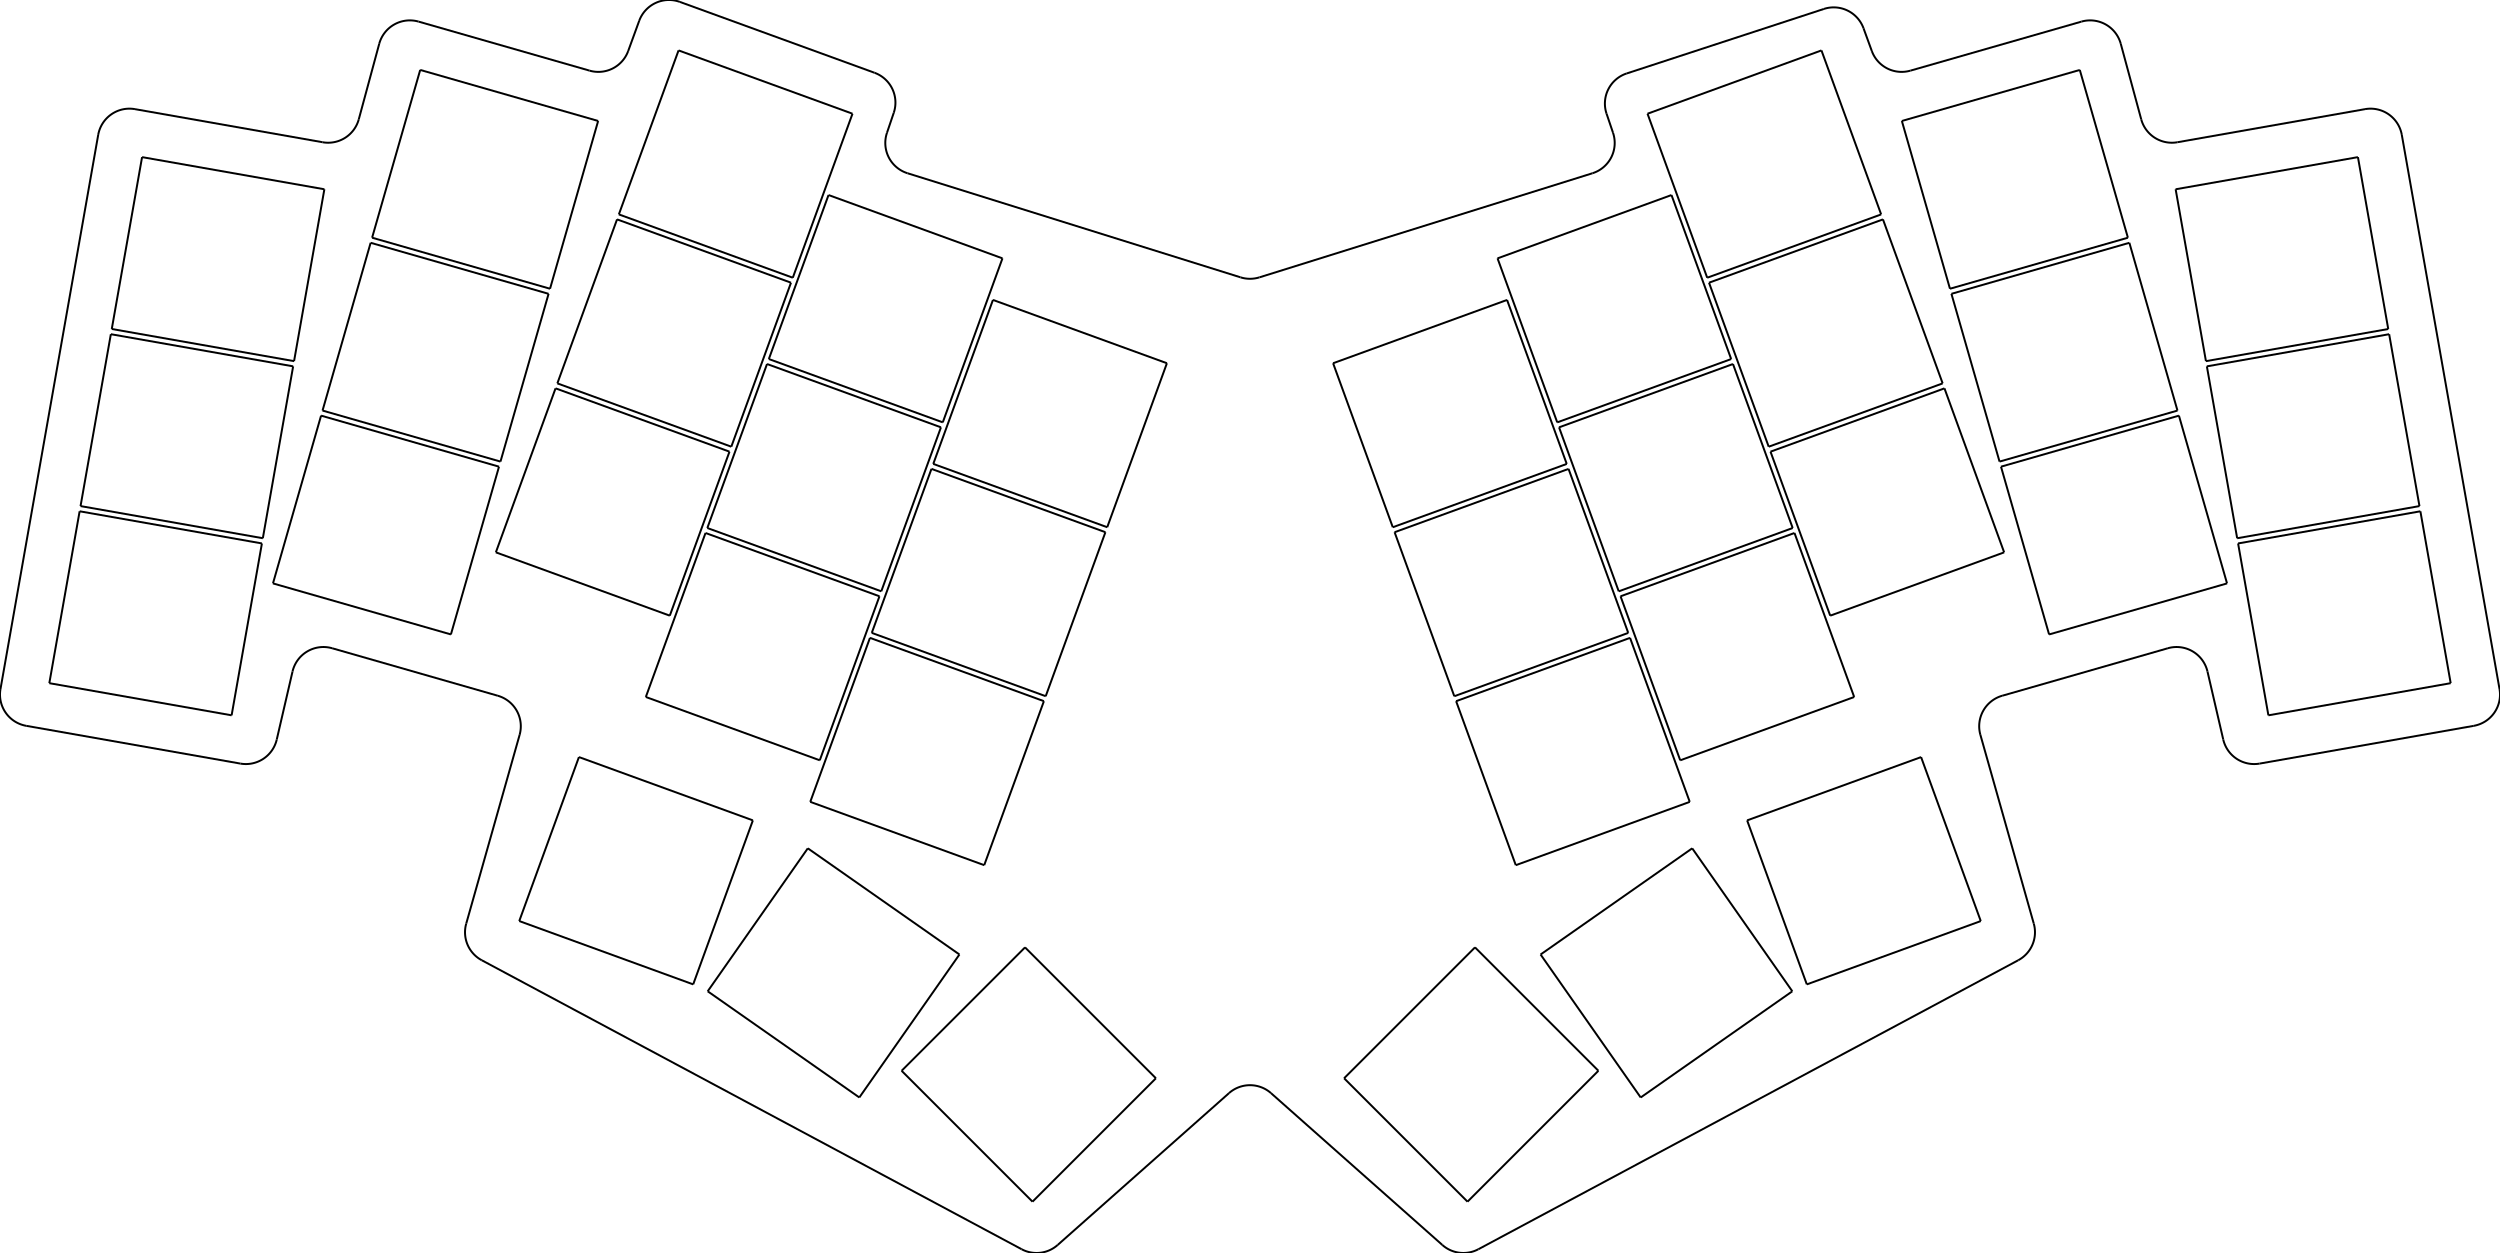 <?xml version="1.0"?>
<svg
  xmlns="http://www.w3.org/2000/svg"
  xmlns:xlink="http://www.w3.org/1999/xlink" version="1.1"
  preserveAspectRatio="xMinYMin meet"
  viewBox="45.055 70.189 236.351 118.457"
  width="100%" height="100%"
>
  <g stroke="#000000" stroke-width="0.1%" fill="none" transform="matrix(1,0,0,-1,0,0)">
    <g stroke="rgb(0, 0, 0)"><path d="M45.101,-135.333L54.339,-82.942" /></g>
<g stroke="rgb(0, 0, 0)"><path d="M57.814,-80.508L75.559,-83.637" /></g>
<g stroke="rgb(0, 0, 0)"><path d="M78.975,-81.467L80.907,-74.332" /></g>
<g stroke="rgb(0, 0, 0)"><path d="M84.63,-72.233L100.798,-76.869" /></g>
<g stroke="rgb(0, 0, 0)"><path d="M104.444,-75.013L105.484,-72.161" /></g>
<g stroke="rgb(0, 0, 0)"><path d="M109.329,-70.37L127.736,-77.07" /></g>
<g stroke="rgb(0, 0, 0)"><path d="M129.552,-80.851L128.911,-82.743" /></g>
<g stroke="rgb(0, 0, 0)"><path d="M130.857,-86.569L162.336,-96.409" /></g>
<g stroke="rgb(0, 0, 0)"><path d="M164.126,-96.409L195.604,-86.569" /></g>
<g stroke="rgb(0, 0, 0)"><path d="M197.551,-82.743L196.942,-80.944" /></g>
<g stroke="rgb(0, 0, 0)"><path d="M198.85,-77.131L217.481,-71.036" /></g>
<g stroke="rgb(0, 0, 0)"><path d="M221.232,-72.859L222.018,-75.014" /></g>
<g stroke="rgb(0, 0, 0)"><path d="M225.663,-76.869L241.832,-72.233" /></g>
<g stroke="rgb(0, 0, 0)"><path d="M245.554,-74.332L247.486,-81.467" /></g>
<g stroke="rgb(0, 0, 0)"><path d="M250.903,-83.637L268.648,-80.508" /></g>
<g stroke="rgb(0, 0, 0)"><path d="M272.123,-82.942L281.361,-135.333" /></g>
<g stroke="rgb(0, 0, 0)"><path d="M278.928,-138.809L258.684,-142.378" /></g>
<g stroke="rgb(0, 0, 0)"><path d="M255.241,-140.101L253.753,-133.682" /></g>
<g stroke="rgb(0, 0, 0)"><path d="M250.004,-131.475L234.343,-135.966" /></g>
<g stroke="rgb(0, 0, 0)"><path d="M232.283,-139.666L237.33,-157.511" /></g>
<g stroke="rgb(0, 0, 0)"><path d="M235.859,-160.972L184.822,-188.291" /></g>
<g stroke="rgb(0, 0, 0)"><path d="M181.417,-187.891L165.221,-173.539" /></g>
<g stroke="rgb(0, 0, 0)"><path d="M161.241,-173.539L145.045,-187.891" /></g>
<g stroke="rgb(0, 0, 0)"><path d="M141.639,-188.291L90.603,-160.972" /></g>
<g stroke="rgb(0, 0, 0)"><path d="M89.132,-157.511L94.179,-139.666" /></g>
<g stroke="rgb(0, 0, 0)"><path d="M92.119,-135.966L76.458,-131.475" /></g>
<g stroke="rgb(0, 0, 0)"><path d="M72.709,-133.682L71.221,-140.101" /></g>
<g stroke="rgb(0, 0, 0)"><path d="M67.777,-142.378L47.534,-138.809" /></g>
<g stroke="rgb(0, 0, 0)"><path d="M 57.814 -80.508 A 3 3 0 0 1 54.339 -82.942" /></g>
<g stroke="rgb(0, 0, 0)"><path d="M 75.559 -83.637 A 3 3 0 0 1 78.975 -81.467" /></g>
<g stroke="rgb(0, 0, 0)"><path d="M 84.63 -72.233 A 3 3 0 0 1 80.907 -74.332" /></g>
<g stroke="rgb(0, 0, 0)"><path d="M 100.798 -76.869 A 3 3 0 0 1 104.444 -75.013" /></g>
<g stroke="rgb(0, 0, 0)"><path d="M 109.329 -70.37 A 3 3 0 0 1 105.484 -72.161" /></g>
<g stroke="rgb(0, 0, 0)"><path d="M 129.552 -80.851 A 3 3 0 0 1 127.736 -77.07" /></g>
<g stroke="rgb(0, 0, 0)"><path d="M 128.911 -82.743 A 3 3 0 0 1 130.857 -86.569" /></g>
<g stroke="rgb(0, 0, 0)"><path d="M 162.336 -96.409 A 3 3 0 0 1 164.126 -96.409" /></g>
<g stroke="rgb(0, 0, 0)"><path d="M 195.604 -86.569 A 3 3 0 0 1 197.551 -82.743" /></g>
<g stroke="rgb(0, 0, 0)"><path d="M 198.85 -77.131 A 3 3 0 0 1 196.942 -80.944" /></g>
<g stroke="rgb(0, 0, 0)"><path d="M 221.232 -72.859 A 3 3 0 0 1 217.481 -71.036" /></g>
<g stroke="rgb(0, 0, 0)"><path d="M 222.018 -75.014 A 3 3 0 0 1 225.663 -76.869" /></g>
<g stroke="rgb(0, 0, 0)"><path d="M 245.554 -74.332 A 3 3 0 0 1 241.832 -72.233" /></g>
<g stroke="rgb(0, 0, 0)"><path d="M 247.486 -81.467 A 3 3 0 0 1 250.903 -83.637" /></g>
<g stroke="rgb(0, 0, 0)"><path d="M 272.123 -82.942 A 3 3 0 0 1 268.648 -80.508" /></g>
<g stroke="rgb(0, 0, 0)"><path d="M 278.928 -138.809 A 3 3 0 0 1 281.361 -135.333" /></g>
<g stroke="rgb(0, 0, 0)"><path d="M 255.241 -140.101 A 3 3 0 0 1 258.684 -142.378" /></g>
<g stroke="rgb(0, 0, 0)"><path d="M 253.753 -133.682 A 3 3 0 0 1 250.004 -131.475" /></g>
<g stroke="rgb(0, 0, 0)"><path d="M 234.343 -135.966 A 3 3 0 0 1 232.283 -139.666" /></g>
<g stroke="rgb(0, 0, 0)"><path d="M 235.859 -160.972 A 3 3 0 0 1 237.33 -157.511" /></g>
<g stroke="rgb(0, 0, 0)"><path d="M 181.417 -187.891 A 3 3 0 0 1 184.822 -188.291" /></g>
<g stroke="rgb(0, 0, 0)"><path d="M 165.221 -173.539 A 3 3 0 0 1 161.241 -173.539" /></g>
<g stroke="rgb(0, 0, 0)"><path d="M 141.639 -188.291 A 3 3 0 0 1 145.045 -187.891" /></g>
<g stroke="rgb(0, 0, 0)"><path d="M 89.132 -157.511 A 3 3 0 0 1 90.603 -160.972" /></g>
<g stroke="rgb(0, 0, 0)"><path d="M 94.179 -139.666 A 3 3 0 0 1 92.119 -135.966" /></g>
<g stroke="rgb(0, 0, 0)"><path d="M 76.458 -131.475 A 3 3 0 0 1 72.709 -133.682" /></g>
<g stroke="rgb(0, 0, 0)"><path d="M 67.777 -142.378 A 3 3 0 0 1 71.221 -140.101" /></g>
<g stroke="rgb(0, 0, 0)"><path d="M 45.101 -135.333 A 3 3 0 0 1 47.534 -138.809" /></g>
<g stroke="rgb(0, 0, 0)"><path d="M49.718,-134.777L66.952,-137.815" /></g>
<g stroke="rgb(0, 0, 0)"><path d="M66.952,-137.815L69.817,-121.566" /></g>
<g stroke="rgb(0, 0, 0)"><path d="M69.817,-121.566L52.583,-118.527" /></g>
<g stroke="rgb(0, 0, 0)"><path d="M52.583,-118.527L49.718,-134.777" /></g>
<g stroke="rgb(0, 0, 0)"><path d="M52.67,-118.035L69.904,-121.074" /></g>
<g stroke="rgb(0, 0, 0)"><path d="M69.904,-121.074L72.769,-104.824" /></g>
<g stroke="rgb(0, 0, 0)"><path d="M72.769,-104.824L55.535,-101.785" /></g>
<g stroke="rgb(0, 0, 0)"><path d="M55.535,-101.785L52.67,-118.035" /></g>
<g stroke="rgb(0, 0, 0)"><path d="M55.622,-101.293L72.856,-104.332" /></g>
<g stroke="rgb(0, 0, 0)"><path d="M72.856,-104.332L75.721,-88.083" /></g>
<g stroke="rgb(0, 0, 0)"><path d="M75.721,-88.083L58.487,-85.044" /></g>
<g stroke="rgb(0, 0, 0)"><path d="M58.487,-85.044L55.622,-101.293" /></g>
<g stroke="rgb(0, 0, 0)"><path d="M70.862,-125.345L87.684,-130.169" /></g>
<g stroke="rgb(0, 0, 0)"><path d="M87.684,-130.169L92.232,-114.308" /></g>
<g stroke="rgb(0, 0, 0)"><path d="M92.232,-114.308L75.41,-109.484" /></g>
<g stroke="rgb(0, 0, 0)"><path d="M75.41,-109.484L70.862,-125.345" /></g>
<g stroke="rgb(0, 0, 0)"><path d="M75.548,-109.004L92.37,-113.827" /></g>
<g stroke="rgb(0, 0, 0)"><path d="M92.37,-113.827L96.918,-97.967" /></g>
<g stroke="rgb(0, 0, 0)"><path d="M96.918,-97.967L80.096,-93.143" /></g>
<g stroke="rgb(0, 0, 0)"><path d="M80.096,-93.143L75.548,-109.004" /></g>
<g stroke="rgb(0, 0, 0)"><path d="M80.234,-92.662L97.056,-97.486" /></g>
<g stroke="rgb(0, 0, 0)"><path d="M97.056,-97.486L101.604,-81.625" /></g>
<g stroke="rgb(0, 0, 0)"><path d="M101.604,-81.625L84.782,-76.801" /></g>
<g stroke="rgb(0, 0, 0)"><path d="M84.782,-76.801L80.234,-92.662" /></g>
<g stroke="rgb(0, 0, 0)"><path d="M91.934,-122.409L108.378,-128.394" /></g>
<g stroke="rgb(0, 0, 0)"><path d="M108.378,-128.394L114.021,-112.889" /></g>
<g stroke="rgb(0, 0, 0)"><path d="M114.021,-112.889L97.577,-106.904" /></g>
<g stroke="rgb(0, 0, 0)"><path d="M97.577,-106.904L91.934,-122.409" /></g>
<g stroke="rgb(0, 0, 0)"><path d="M97.748,-106.434L114.193,-112.42" /></g>
<g stroke="rgb(0, 0, 0)"><path d="M114.193,-112.42L119.836,-96.915" /></g>
<g stroke="rgb(0, 0, 0)"><path d="M119.836,-96.915L103.391,-90.929" /></g>
<g stroke="rgb(0, 0, 0)"><path d="M103.391,-90.929L97.748,-106.434" /></g>
<g stroke="rgb(0, 0, 0)"><path d="M103.562,-90.459L120.007,-96.445" /></g>
<g stroke="rgb(0, 0, 0)"><path d="M120.007,-96.445L125.65,-80.94" /></g>
<g stroke="rgb(0, 0, 0)"><path d="M125.65,-80.94L109.206,-74.955" /></g>
<g stroke="rgb(0, 0, 0)"><path d="M109.206,-74.955L103.562,-90.459" /></g>
<g stroke="rgb(0, 0, 0)"><path d="M106.112,-136.083L122.556,-142.068" /></g>
<g stroke="rgb(0, 0, 0)"><path d="M122.556,-142.068L128.2,-126.563" /></g>
<g stroke="rgb(0, 0, 0)"><path d="M128.2,-126.563L111.755,-120.578" /></g>
<g stroke="rgb(0, 0, 0)"><path d="M111.755,-120.578L106.112,-136.083" /></g>
<g stroke="rgb(0, 0, 0)"><path d="M111.926,-120.108L128.371,-126.093" /></g>
<g stroke="rgb(0, 0, 0)"><path d="M128.371,-126.093L134.014,-110.589" /></g>
<g stroke="rgb(0, 0, 0)"><path d="M134.014,-110.589L117.57,-104.603" /></g>
<g stroke="rgb(0, 0, 0)"><path d="M117.57,-104.603L111.926,-120.108" /></g>
<g stroke="rgb(0, 0, 0)"><path d="M117.741,-104.133L134.185,-110.119" /></g>
<g stroke="rgb(0, 0, 0)"><path d="M134.185,-110.119L139.828,-94.614" /></g>
<g stroke="rgb(0, 0, 0)"><path d="M139.828,-94.614L123.384,-88.628" /></g>
<g stroke="rgb(0, 0, 0)"><path d="M123.384,-88.628L117.741,-104.133" /></g>
<g stroke="rgb(0, 0, 0)"><path d="M121.658,-145.998L138.103,-151.983" /></g>
<g stroke="rgb(0, 0, 0)"><path d="M138.103,-151.983L143.746,-136.478" /></g>
<g stroke="rgb(0, 0, 0)"><path d="M143.746,-136.478L127.302,-130.493" /></g>
<g stroke="rgb(0, 0, 0)"><path d="M127.302,-130.493L121.658,-145.998" /></g>
<g stroke="rgb(0, 0, 0)"><path d="M127.473,-130.023L143.917,-136.009" /></g>
<g stroke="rgb(0, 0, 0)"><path d="M143.917,-136.009L149.561,-120.504" /></g>
<g stroke="rgb(0, 0, 0)"><path d="M149.561,-120.504L133.116,-114.518" /></g>
<g stroke="rgb(0, 0, 0)"><path d="M133.116,-114.518L127.473,-130.023" /></g>
<g stroke="rgb(0, 0, 0)"><path d="M133.287,-114.048L149.732,-120.034" /></g>
<g stroke="rgb(0, 0, 0)"><path d="M149.732,-120.034L155.375,-104.529" /></g>
<g stroke="rgb(0, 0, 0)"><path d="M155.375,-104.529L138.93,-98.544" /></g>
<g stroke="rgb(0, 0, 0)"><path d="M138.93,-98.544L133.287,-114.048" /></g>
<g stroke="rgb(0, 0, 0)"><path d="M94.145,-157.267L110.589,-163.253" /></g>
<g stroke="rgb(0, 0, 0)"><path d="M110.589,-163.253L116.233,-147.748" /></g>
<g stroke="rgb(0, 0, 0)"><path d="M116.233,-147.748L99.788,-141.763" /></g>
<g stroke="rgb(0, 0, 0)"><path d="M99.788,-141.763L94.145,-157.267" /></g>
<g stroke="rgb(0, 0, 0)"><path d="M111.961,-163.906L126.296,-173.944" /></g>
<g stroke="rgb(0, 0, 0)"><path d="M126.296,-173.944L135.76,-160.428" /></g>
<g stroke="rgb(0, 0, 0)"><path d="M135.76,-160.428L121.425,-150.39" /></g>
<g stroke="rgb(0, 0, 0)"><path d="M121.425,-150.39L111.961,-163.906" /></g>
<g stroke="rgb(0, 0, 0)"><path d="M130.294,-171.422L142.668,-183.797" /></g>
<g stroke="rgb(0, 0, 0)"><path d="M142.668,-183.797L154.335,-172.13" /></g>
<g stroke="rgb(0, 0, 0)"><path d="M154.335,-172.13L141.961,-159.755" /></g>
<g stroke="rgb(0, 0, 0)"><path d="M141.961,-159.755L130.294,-171.422" /></g>
<g stroke="rgb(0, 0, 0)"><path d="M259.51,-137.815L276.744,-134.777" /></g>
<g stroke="rgb(0, 0, 0)"><path d="M276.744,-134.777L273.879,-118.527" /></g>
<g stroke="rgb(0, 0, 0)"><path d="M273.879,-118.527L256.645,-121.566" /></g>
<g stroke="rgb(0, 0, 0)"><path d="M256.645,-121.566L259.51,-137.815" /></g>
<g stroke="rgb(0, 0, 0)"><path d="M256.558,-121.074L273.792,-118.035" /></g>
<g stroke="rgb(0, 0, 0)"><path d="M273.792,-118.035L270.927,-101.785" /></g>
<g stroke="rgb(0, 0, 0)"><path d="M270.927,-101.785L253.693,-104.824" /></g>
<g stroke="rgb(0, 0, 0)"><path d="M253.693,-104.824L256.558,-121.074" /></g>
<g stroke="rgb(0, 0, 0)"><path d="M253.606,-104.332L270.84,-101.293" /></g>
<g stroke="rgb(0, 0, 0)"><path d="M270.84,-101.293L267.975,-85.044" /></g>
<g stroke="rgb(0, 0, 0)"><path d="M267.975,-85.044L250.741,-88.083" /></g>
<g stroke="rgb(0, 0, 0)"><path d="M250.741,-88.083L253.606,-104.332" /></g>
<g stroke="rgb(0, 0, 0)"><path d="M238.778,-130.169L255.6,-125.345" /></g>
<g stroke="rgb(0, 0, 0)"><path d="M255.6,-125.345L251.052,-109.484" /></g>
<g stroke="rgb(0, 0, 0)"><path d="M251.052,-109.484L234.23,-114.308" /></g>
<g stroke="rgb(0, 0, 0)"><path d="M234.23,-114.308L238.778,-130.169" /></g>
<g stroke="rgb(0, 0, 0)"><path d="M234.092,-113.827L250.914,-109.004" /></g>
<g stroke="rgb(0, 0, 0)"><path d="M250.914,-109.004L246.366,-93.143" /></g>
<g stroke="rgb(0, 0, 0)"><path d="M246.366,-93.143L229.544,-97.967" /></g>
<g stroke="rgb(0, 0, 0)"><path d="M229.544,-97.967L234.092,-113.827" /></g>
<g stroke="rgb(0, 0, 0)"><path d="M229.406,-97.486L246.228,-92.662" /></g>
<g stroke="rgb(0, 0, 0)"><path d="M246.228,-92.662L241.68,-76.801" /></g>
<g stroke="rgb(0, 0, 0)"><path d="M241.68,-76.801L224.858,-81.625" /></g>
<g stroke="rgb(0, 0, 0)"><path d="M224.858,-81.625L229.406,-97.486" /></g>
<g stroke="rgb(0, 0, 0)"><path d="M218.084,-128.394L234.528,-122.409" /></g>
<g stroke="rgb(0, 0, 0)"><path d="M234.528,-122.409L228.885,-106.904" /></g>
<g stroke="rgb(0, 0, 0)"><path d="M228.885,-106.904L212.44,-112.889" /></g>
<g stroke="rgb(0, 0, 0)"><path d="M212.44,-112.889L218.084,-128.394" /></g>
<g stroke="rgb(0, 0, 0)"><path d="M212.269,-112.42L228.714,-106.434" /></g>
<g stroke="rgb(0, 0, 0)"><path d="M228.714,-106.434L223.071,-90.929" /></g>
<g stroke="rgb(0, 0, 0)"><path d="M223.071,-90.929L206.626,-96.915" /></g>
<g stroke="rgb(0, 0, 0)"><path d="M206.626,-96.915L212.269,-112.42" /></g>
<g stroke="rgb(0, 0, 0)"><path d="M206.455,-96.445L222.9,-90.459" /></g>
<g stroke="rgb(0, 0, 0)"><path d="M222.9,-90.459L217.256,-74.955" /></g>
<g stroke="rgb(0, 0, 0)"><path d="M217.256,-74.955L200.812,-80.94" /></g>
<g stroke="rgb(0, 0, 0)"><path d="M200.812,-80.94L206.455,-96.445" /></g>
<g stroke="rgb(0, 0, 0)"><path d="M203.905,-142.068L220.35,-136.083" /></g>
<g stroke="rgb(0, 0, 0)"><path d="M220.35,-136.083L214.707,-120.578" /></g>
<g stroke="rgb(0, 0, 0)"><path d="M214.707,-120.578L198.262,-126.563" /></g>
<g stroke="rgb(0, 0, 0)"><path d="M198.262,-126.563L203.905,-142.068" /></g>
<g stroke="rgb(0, 0, 0)"><path d="M198.091,-126.093L214.536,-120.108" /></g>
<g stroke="rgb(0, 0, 0)"><path d="M214.536,-120.108L208.892,-104.603" /></g>
<g stroke="rgb(0, 0, 0)"><path d="M208.892,-104.603L192.448,-110.589" /></g>
<g stroke="rgb(0, 0, 0)"><path d="M192.448,-110.589L198.091,-126.093" /></g>
<g stroke="rgb(0, 0, 0)"><path d="M192.277,-110.119L208.721,-104.133" /></g>
<g stroke="rgb(0, 0, 0)"><path d="M208.721,-104.133L203.078,-88.628" /></g>
<g stroke="rgb(0, 0, 0)"><path d="M203.078,-88.628L186.633,-94.614" /></g>
<g stroke="rgb(0, 0, 0)"><path d="M186.633,-94.614L192.277,-110.119" /></g>
<g stroke="rgb(0, 0, 0)"><path d="M188.359,-151.983L204.804,-145.998" /></g>
<g stroke="rgb(0, 0, 0)"><path d="M204.804,-145.998L199.16,-130.493" /></g>
<g stroke="rgb(0, 0, 0)"><path d="M199.16,-130.493L182.716,-136.478" /></g>
<g stroke="rgb(0, 0, 0)"><path d="M182.716,-136.478L188.359,-151.983" /></g>
<g stroke="rgb(0, 0, 0)"><path d="M182.545,-136.009L198.989,-130.023" /></g>
<g stroke="rgb(0, 0, 0)"><path d="M198.989,-130.023L193.346,-114.518" /></g>
<g stroke="rgb(0, 0, 0)"><path d="M193.346,-114.518L176.901,-120.504" /></g>
<g stroke="rgb(0, 0, 0)"><path d="M176.901,-120.504L182.545,-136.009" /></g>
<g stroke="rgb(0, 0, 0)"><path d="M176.73,-120.034L193.175,-114.048" /></g>
<g stroke="rgb(0, 0, 0)"><path d="M193.175,-114.048L187.532,-98.544" /></g>
<g stroke="rgb(0, 0, 0)"><path d="M187.532,-98.544L171.087,-104.529" /></g>
<g stroke="rgb(0, 0, 0)"><path d="M171.087,-104.529L176.73,-120.034" /></g>
<g stroke="rgb(0, 0, 0)"><path d="M215.873,-163.253L232.317,-157.267" /></g>
<g stroke="rgb(0, 0, 0)"><path d="M232.317,-157.267L226.674,-141.763" /></g>
<g stroke="rgb(0, 0, 0)"><path d="M226.674,-141.763L210.229,-147.748" /></g>
<g stroke="rgb(0, 0, 0)"><path d="M210.229,-147.748L215.873,-163.253" /></g>
<g stroke="rgb(0, 0, 0)"><path d="M200.166,-173.944L214.501,-163.906" /></g>
<g stroke="rgb(0, 0, 0)"><path d="M214.501,-163.906L205.037,-150.39" /></g>
<g stroke="rgb(0, 0, 0)"><path d="M205.037,-150.39L190.702,-160.428" /></g>
<g stroke="rgb(0, 0, 0)"><path d="M190.702,-160.428L200.166,-173.944" /></g>
<g stroke="rgb(0, 0, 0)"><path d="M183.794,-183.797L196.168,-171.422" /></g>
<g stroke="rgb(0, 0, 0)"><path d="M196.168,-171.422L184.501,-159.755" /></g>
<g stroke="rgb(0, 0, 0)"><path d="M184.501,-159.755L172.127,-172.13" /></g>
<g stroke="rgb(0, 0, 0)"><path d="M172.127,-172.13L183.794,-183.797" /></g>
  </g>
</svg>